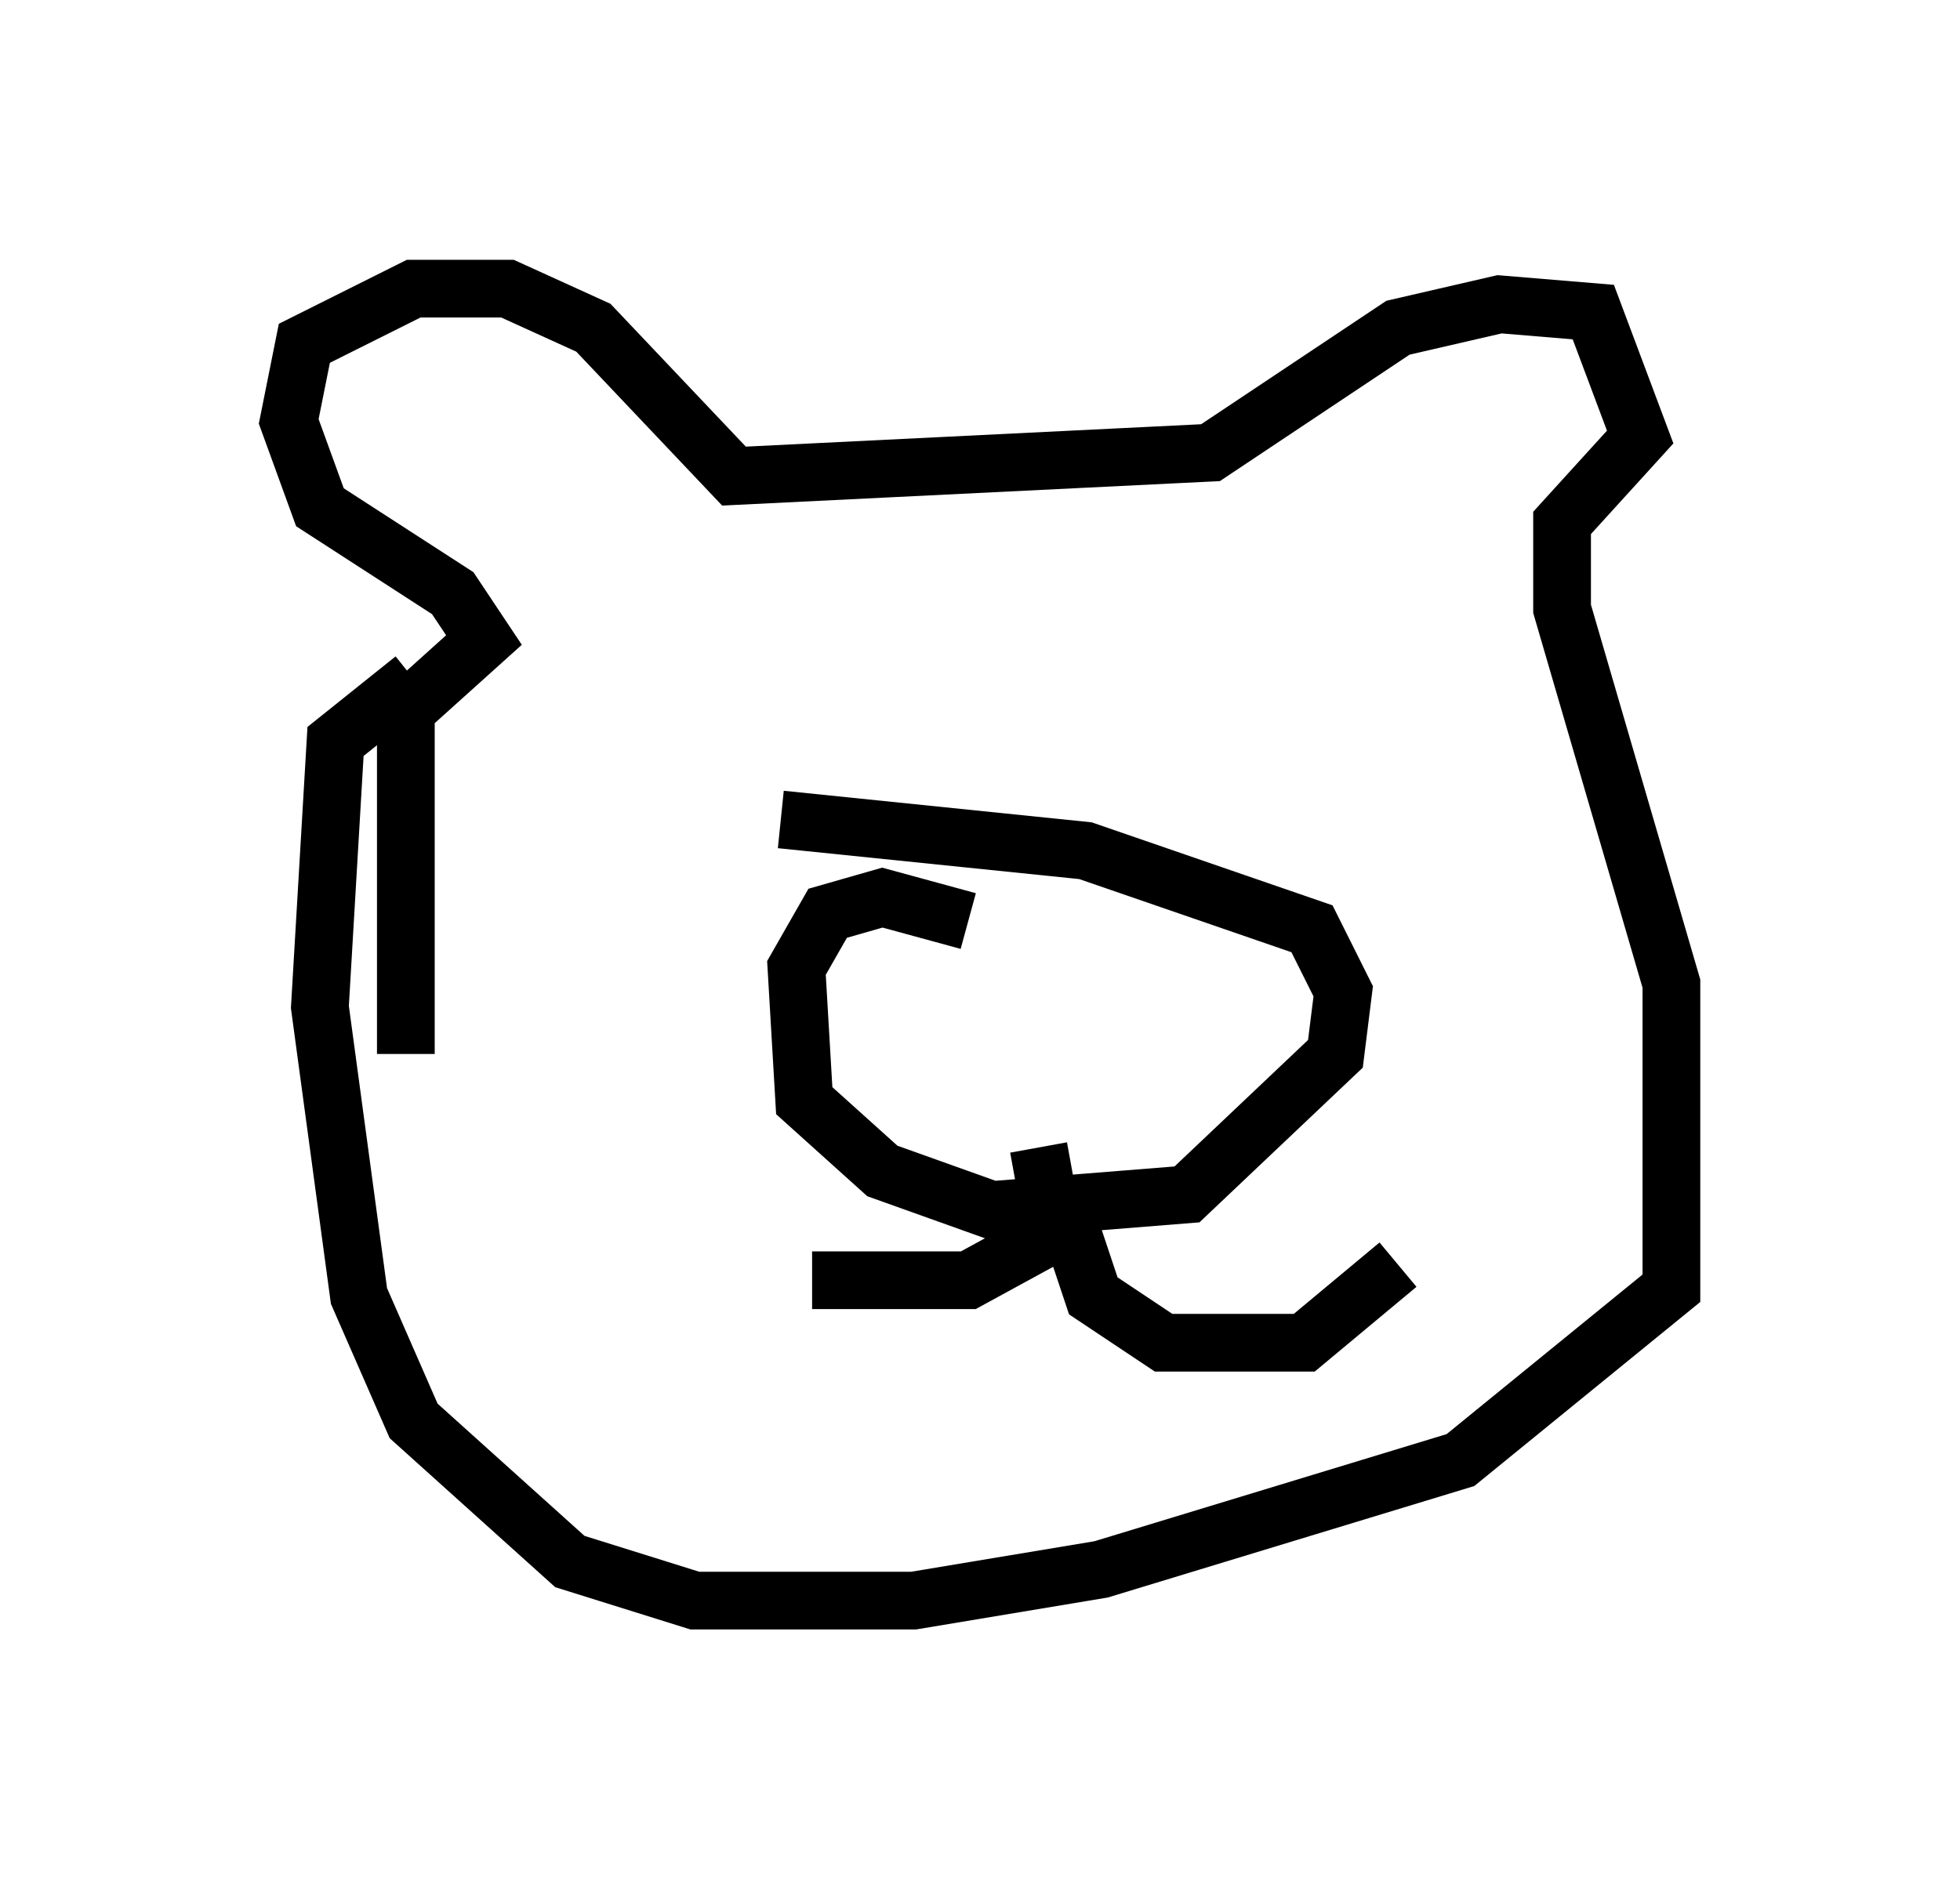 <?xml version="1.0" encoding="utf-8" ?>
<svg baseProfile="full" height="32.733" version="1.1" width="33.951" xmlns="http://www.w3.org/2000/svg" xmlns:ev="http://www.w3.org/2001/xml-events" xmlns:xlink="http://www.w3.org/1999/xlink"><defs /><rect fill="white" height="32.733" width="33.951" x="0" y="0" /><path d="M7.436, 13.66 m-0.406, 0.812 l0.0, 3.789 0.0, -5.954 l1.353, -1.218 -0.541, -0.812 l-2.3, -1.488 -0.541, -1.488 l0.271, -1.353 1.894, -0.947 l1.624, 0.0 1.488, 0.677 l2.436, 2.571 8.254, -0.406 l3.248, -2.165 1.759, -0.406 l1.624, 0.135 0.812, 2.165 l-1.353, 1.488 0.0, 1.488 l1.894, 6.495 0.0, 5.277 l-3.654, 2.977 -6.225, 1.894 l-3.248, 0.541 -3.789, 0.0 l-2.165, -0.677 -2.706, -2.436 l-0.947, -2.165 -0.677, -5.007 l0.271, -4.601 1.353, -1.083 m9.607, 4.195 l-1.488, -0.406 -0.947, 0.271 l-0.541, 0.947 0.135, 2.3 l1.353, 1.218 1.894, 0.677 l3.383, -0.271 2.571, -2.436 l0.135, -1.083 -0.541, -1.083 l-3.924, -1.353 -5.277, -0.541 m4.465, 5.683 l0.271, 1.488 -1.488, 0.812 l-2.706, 0.0 m4.465, -0.947 l0.406, 1.218 1.218, 0.812 l2.436, 0.0 1.624, -1.353 " fill="none" stroke="black" stroke-width="1" /></svg>